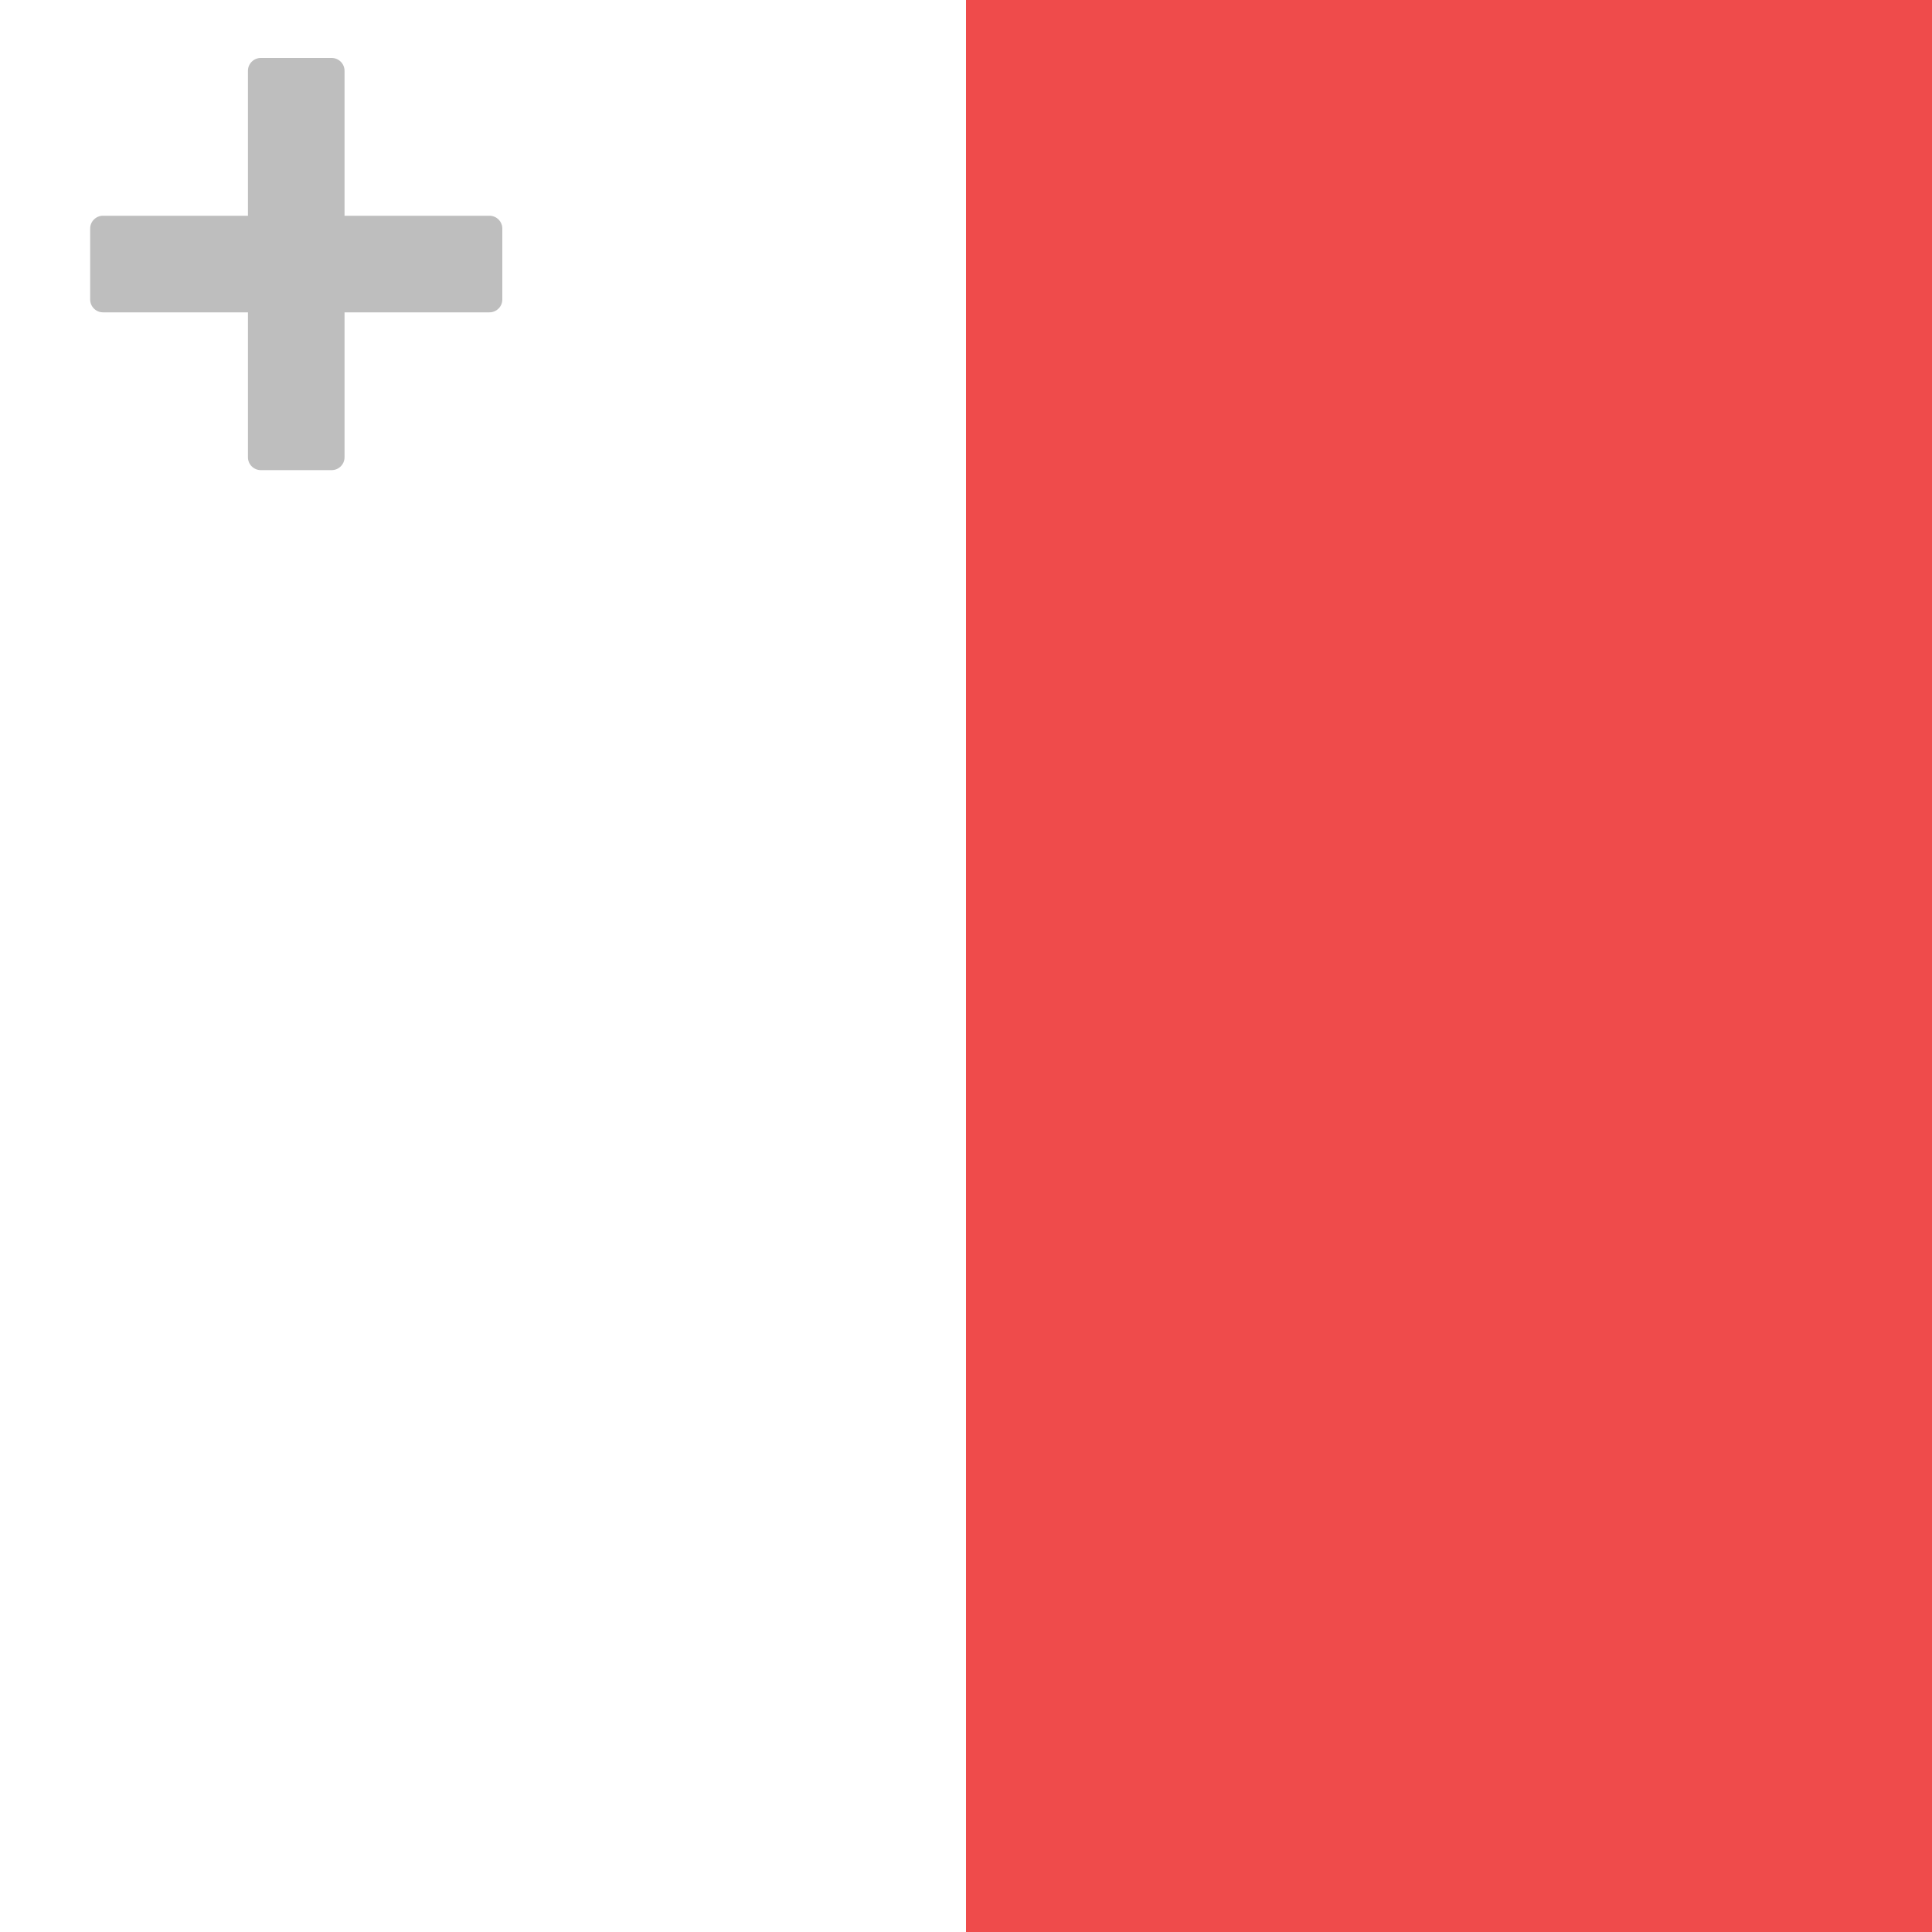 <svg width="300" height="300" viewBox="0 0 300 300" fill="none" xmlns="http://www.w3.org/2000/svg">
<rect x="0" y="0" width="300" height="300" fill="#333333" stroke="none"/>
<g clip-path="url(#clip0_126:108)">
<rect width="300" height="300" fill="white"/>
<path d="M150 300L150 -3.05176e-05L300 -3.70743e-05L300 300L150 300Z" fill="#EF4B4B"/>
<path d="M40.5 73C39.395 73 38.5 72.105 38.5 71L38.5 11C38.5 9.895 39.395 9 40.5 9L51.5 9C52.605 9 53.5 9.895 53.5 11L53.5 71C53.5 72.105 52.605 73 51.5 73L40.5 73Z" fill="#BEBEBE"/>
<path d="M14 35.5C14 34.395 14.895 33.5 16 33.5L76 33.5C77.105 33.5 78 34.395 78 35.5V46.5C78 47.605 77.105 48.5 76 48.5L16 48.5C14.895 48.5 14 47.605 14 46.5L14 35.5Z" fill="#BEBEBE"/>
</g>
<defs>
<clipPath id="clip0_126:108">
<rect width="300" height="300" fill="white"/>
</clipPath>
</defs>
</svg>
